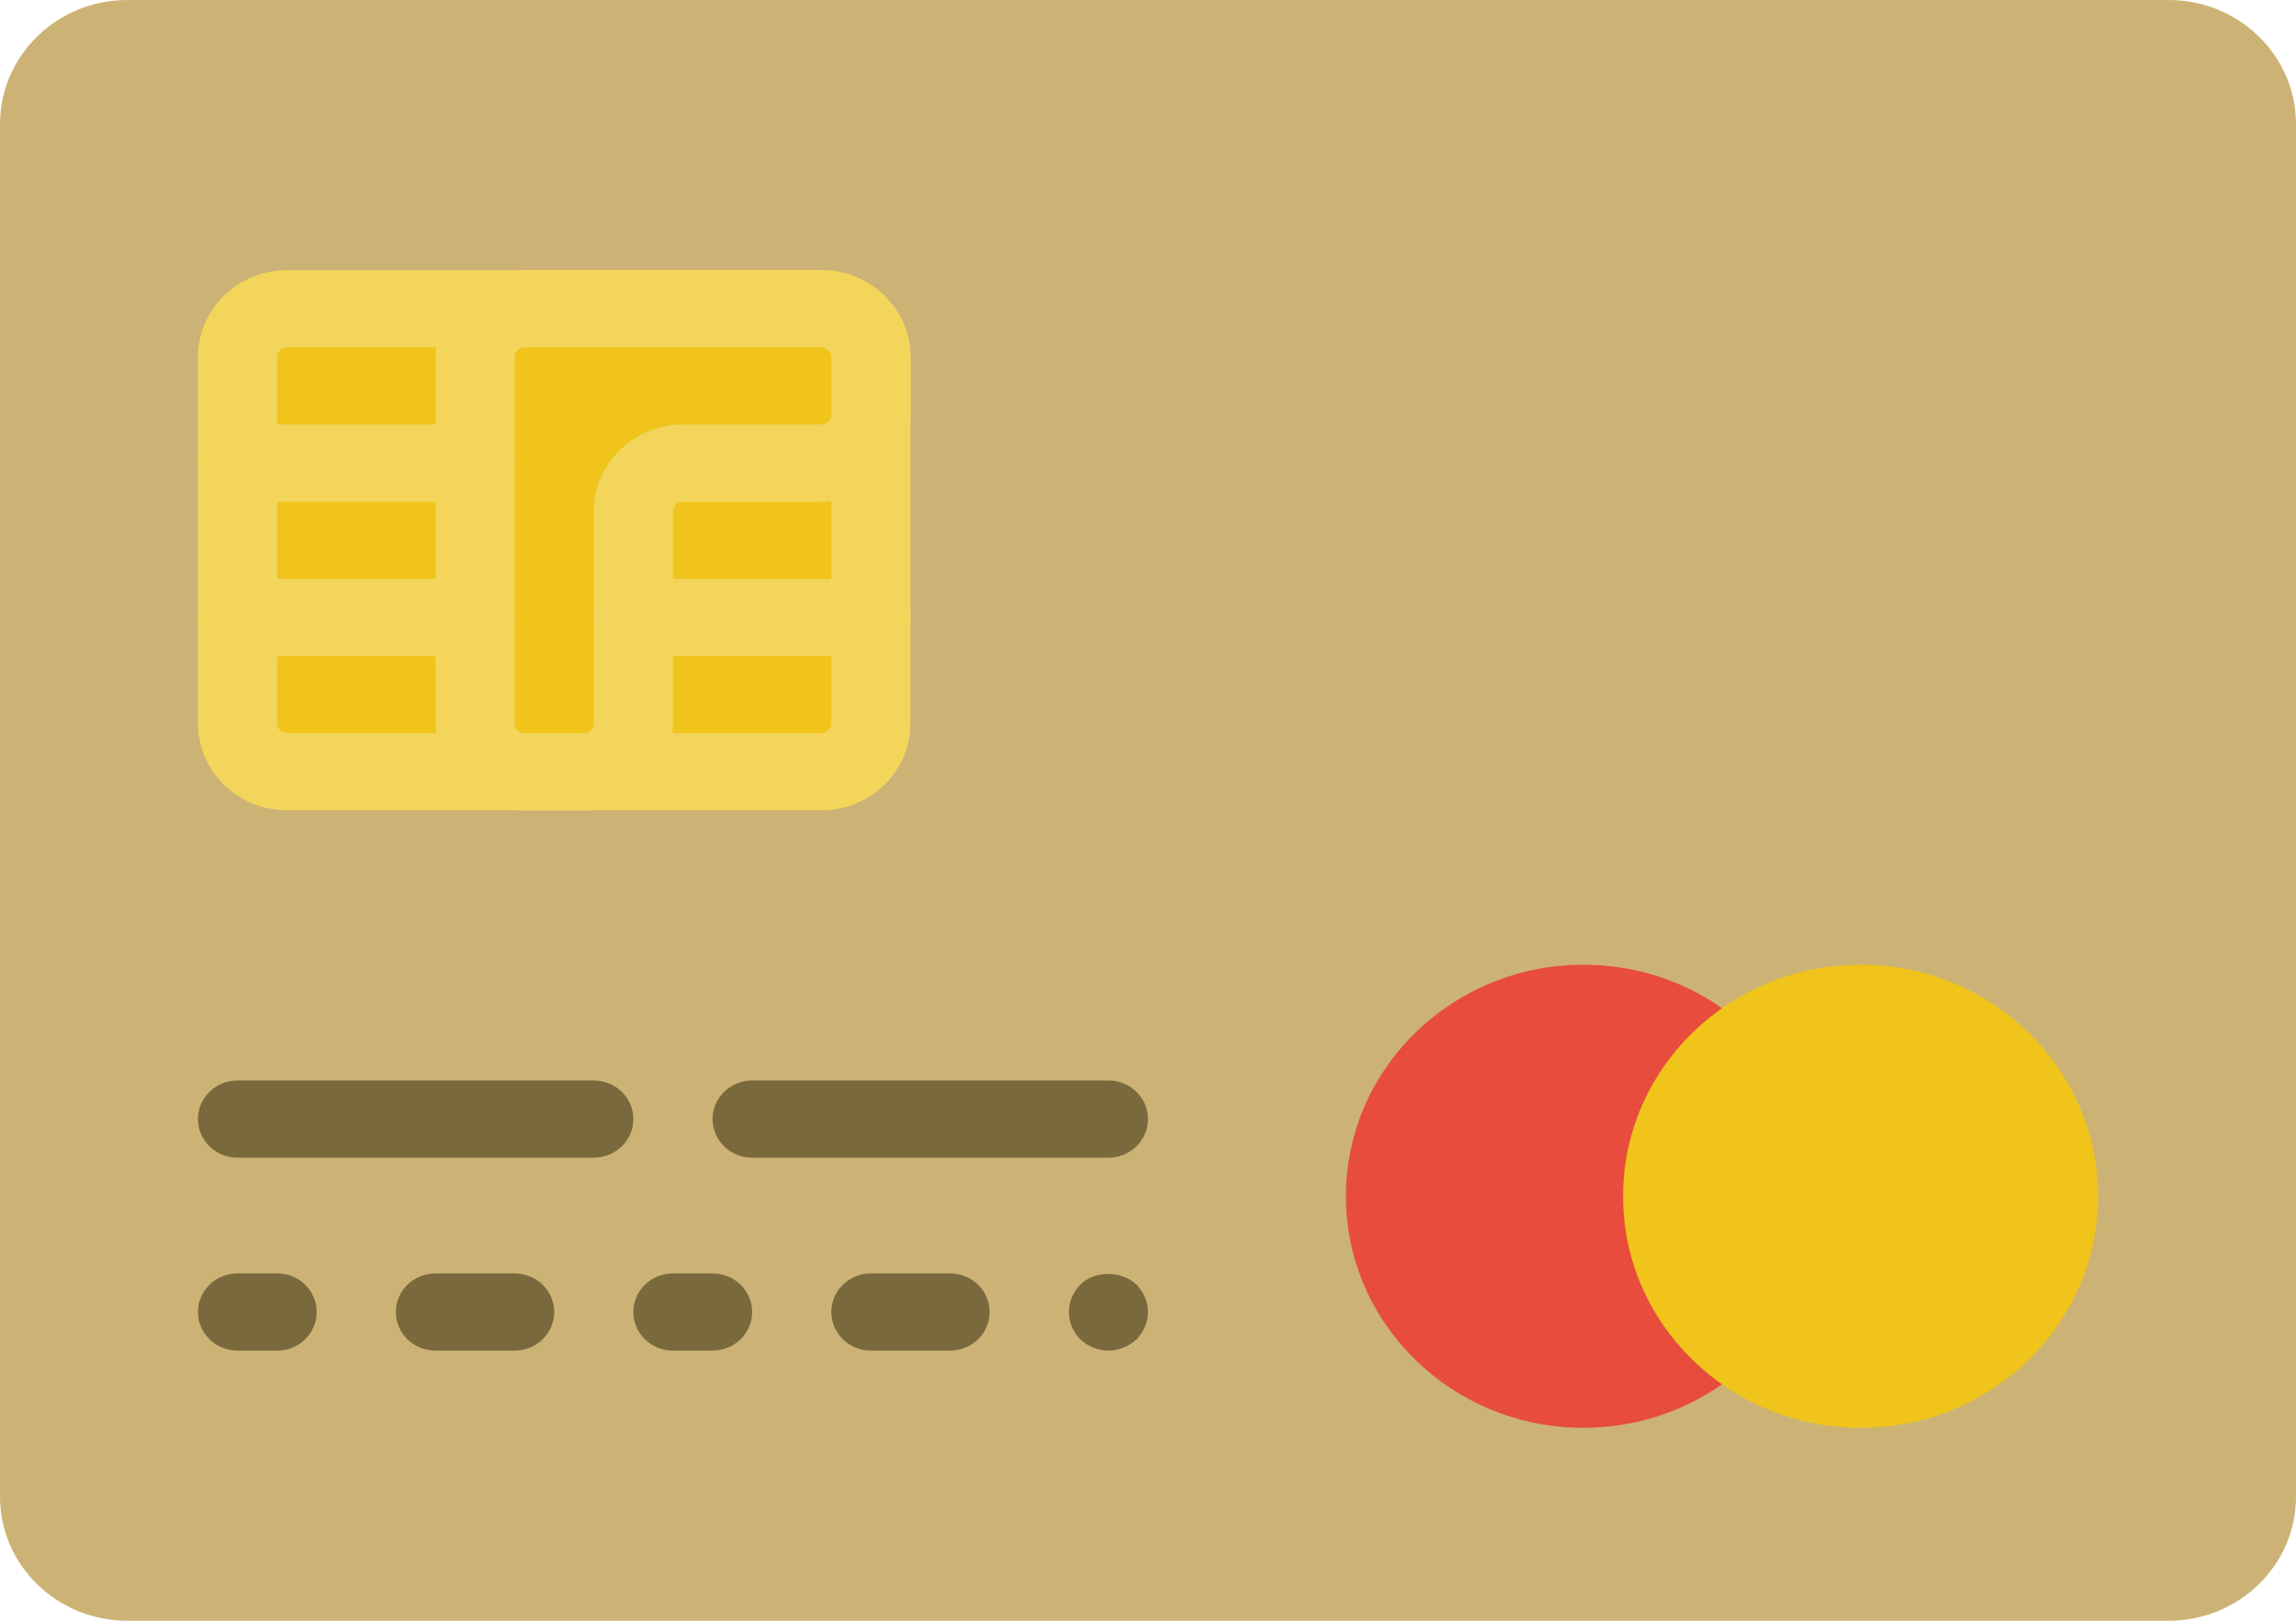 <svg width="34" height="24" viewBox="0 0 34 24" fill="none" xmlns="http://www.w3.org/2000/svg">
<path d="M32.114 24H1.886C0.844 24 0 23.177 0 22.162V1.838C0 0.823 0.844 0 1.886 0H32.114C33.156 0 34 0.823 34 1.838V22.162C34 23.177 33.156 24 32.114 24Z" fill="#CCB375"/>
<path d="M8.793 16H3.517C3.193 16 2.931 16.256 2.931 16.571C2.931 16.887 3.193 17.143 3.517 17.143H8.793C9.117 17.143 9.379 16.887 9.379 16.571C9.379 16.256 9.117 16 8.793 16Z" fill="#7A693C"/>
<path d="M17 16.571C17 16.256 16.738 16 16.414 16H11.138C10.814 16 10.552 16.256 10.552 16.571C10.552 16.887 10.814 17.143 11.138 17.143H16.414C16.738 17.143 17 16.887 17 16.571Z" fill="#7A693C"/>
<path d="M4.104 18.857H3.517C3.193 18.857 2.931 19.113 2.931 19.428C2.931 19.744 3.193 20 3.517 20H4.104C4.428 20 4.69 19.744 4.69 19.428C4.69 19.113 4.428 18.857 4.104 18.857Z" fill="#7A693C"/>
<path d="M7.621 18.857H6.449C6.124 18.857 5.862 19.113 5.862 19.428C5.862 19.744 6.124 20 6.449 20H7.621C7.945 20 8.207 19.744 8.207 19.428C8.207 19.113 7.945 18.857 7.621 18.857Z" fill="#7A693C"/>
<path d="M10.552 18.857H9.966C9.641 18.857 9.379 19.113 9.379 19.428C9.379 19.744 9.641 20 9.966 20H10.552C10.876 20 11.138 19.744 11.138 19.428C11.138 19.113 10.876 18.857 10.552 18.857Z" fill="#7A693C"/>
<path d="M14.069 18.857H12.897C12.573 18.857 12.31 19.113 12.31 19.428C12.31 19.744 12.573 20 12.897 20H14.069C14.393 20 14.655 19.744 14.655 19.428C14.655 19.113 14.393 18.857 14.069 18.857Z" fill="#7A693C"/>
<path d="M15.998 19.023C15.892 19.132 15.828 19.28 15.828 19.429C15.828 19.577 15.892 19.726 15.998 19.834C16.108 19.937 16.261 20 16.414 20C16.566 20 16.718 19.937 16.83 19.834C16.936 19.726 17 19.577 17 19.429C17 19.28 16.936 19.132 16.83 19.023C16.607 18.812 16.207 18.812 15.998 19.023Z" fill="#7A693C"/>
<path d="M26.966 17.715C26.966 19.608 25.391 21.143 23.448 21.143C21.506 21.143 19.931 19.608 19.931 17.715C19.931 15.821 21.506 14.286 23.448 14.286C25.391 14.286 26.966 15.821 26.966 17.715Z" fill="#E74C3D"/>
<path d="M31.069 17.715C31.069 19.608 29.495 21.143 27.552 21.143C25.609 21.143 24.035 19.608 24.035 17.715C24.035 15.821 25.609 14.286 27.552 14.286C29.495 14.286 31.069 15.821 31.069 17.715Z" fill="#F0C41B"/>
<path d="M12.161 11.429H4.253C3.847 11.429 3.517 11.107 3.517 10.711V5.289C3.517 4.893 3.847 4.572 4.253 4.572H12.161C12.567 4.572 12.896 4.893 12.896 5.289V10.711C12.896 11.107 12.567 11.429 12.161 11.429Z" fill="#F0C41B"/>
<path d="M12.161 12H4.253C3.524 12 2.931 11.422 2.931 10.711V5.289C2.931 4.578 3.524 4 4.253 4H12.161C12.89 4 13.483 4.578 13.483 5.289V10.711C13.483 11.422 12.89 12 12.161 12ZM4.253 5.143C4.17 5.143 4.104 5.208 4.104 5.289V10.711C4.104 10.792 4.17 10.857 4.253 10.857H12.161C12.244 10.857 12.31 10.792 12.31 10.711V5.289C12.31 5.208 12.244 5.143 12.161 5.143H4.253Z" fill="#F3D55C"/>
<path d="M12.897 5.289C12.897 4.893 12.567 4.572 12.161 4.572H9.38H7.77C7.364 4.572 7.035 4.893 7.035 5.289V6.857V10.711C7.035 11.107 7.364 11.429 7.77 11.429H8.644C9.05 11.429 9.38 11.107 9.38 10.711V7.574C9.38 7.178 9.709 6.857 10.115 6.857H12.161C12.567 6.857 12.897 6.536 12.897 6.14V5.289Z" fill="#F0C41B"/>
<path d="M8.644 12H7.77C7.041 12 6.448 11.422 6.448 10.711V5.289C6.448 4.578 7.041 4 7.77 4H12.161C12.889 4 13.483 4.578 13.483 5.289V6.14C13.483 6.85 12.889 7.429 12.161 7.429H10.115C10.032 7.429 9.965 7.494 9.965 7.574V10.711C9.965 11.422 9.372 12 8.644 12ZM7.77 5.143C7.687 5.143 7.621 5.208 7.621 5.289V10.711C7.621 10.792 7.687 10.857 7.77 10.857H8.644C8.726 10.857 8.793 10.792 8.793 10.711V7.574C8.793 6.864 9.386 6.286 10.115 6.286H12.161C12.243 6.286 12.31 6.221 12.31 6.14V5.289C12.31 5.208 12.243 5.143 12.161 5.143H7.77Z" fill="#F3D55C"/>
<path d="M12.896 9.714H9.379C9.055 9.714 8.793 9.458 8.793 9.143C8.793 8.828 9.055 8.572 9.379 8.572H12.896C13.221 8.572 13.483 8.828 13.483 9.143C13.483 9.458 13.221 9.714 12.896 9.714Z" fill="#F3D55C"/>
<path d="M7.035 7.428H3.517C3.193 7.428 2.931 7.173 2.931 6.857C2.931 6.542 3.193 6.286 3.517 6.286H7.035C7.359 6.286 7.621 6.542 7.621 6.857C7.621 7.173 7.359 7.428 7.035 7.428Z" fill="#F3D55C"/>
<path d="M7.035 9.714H3.517C3.193 9.714 2.931 9.458 2.931 9.143C2.931 8.828 3.193 8.572 3.517 8.572H7.035C7.359 8.572 7.621 8.828 7.621 9.143C7.621 9.458 7.359 9.714 7.035 9.714Z" fill="#F3D55C"/>
</svg>
